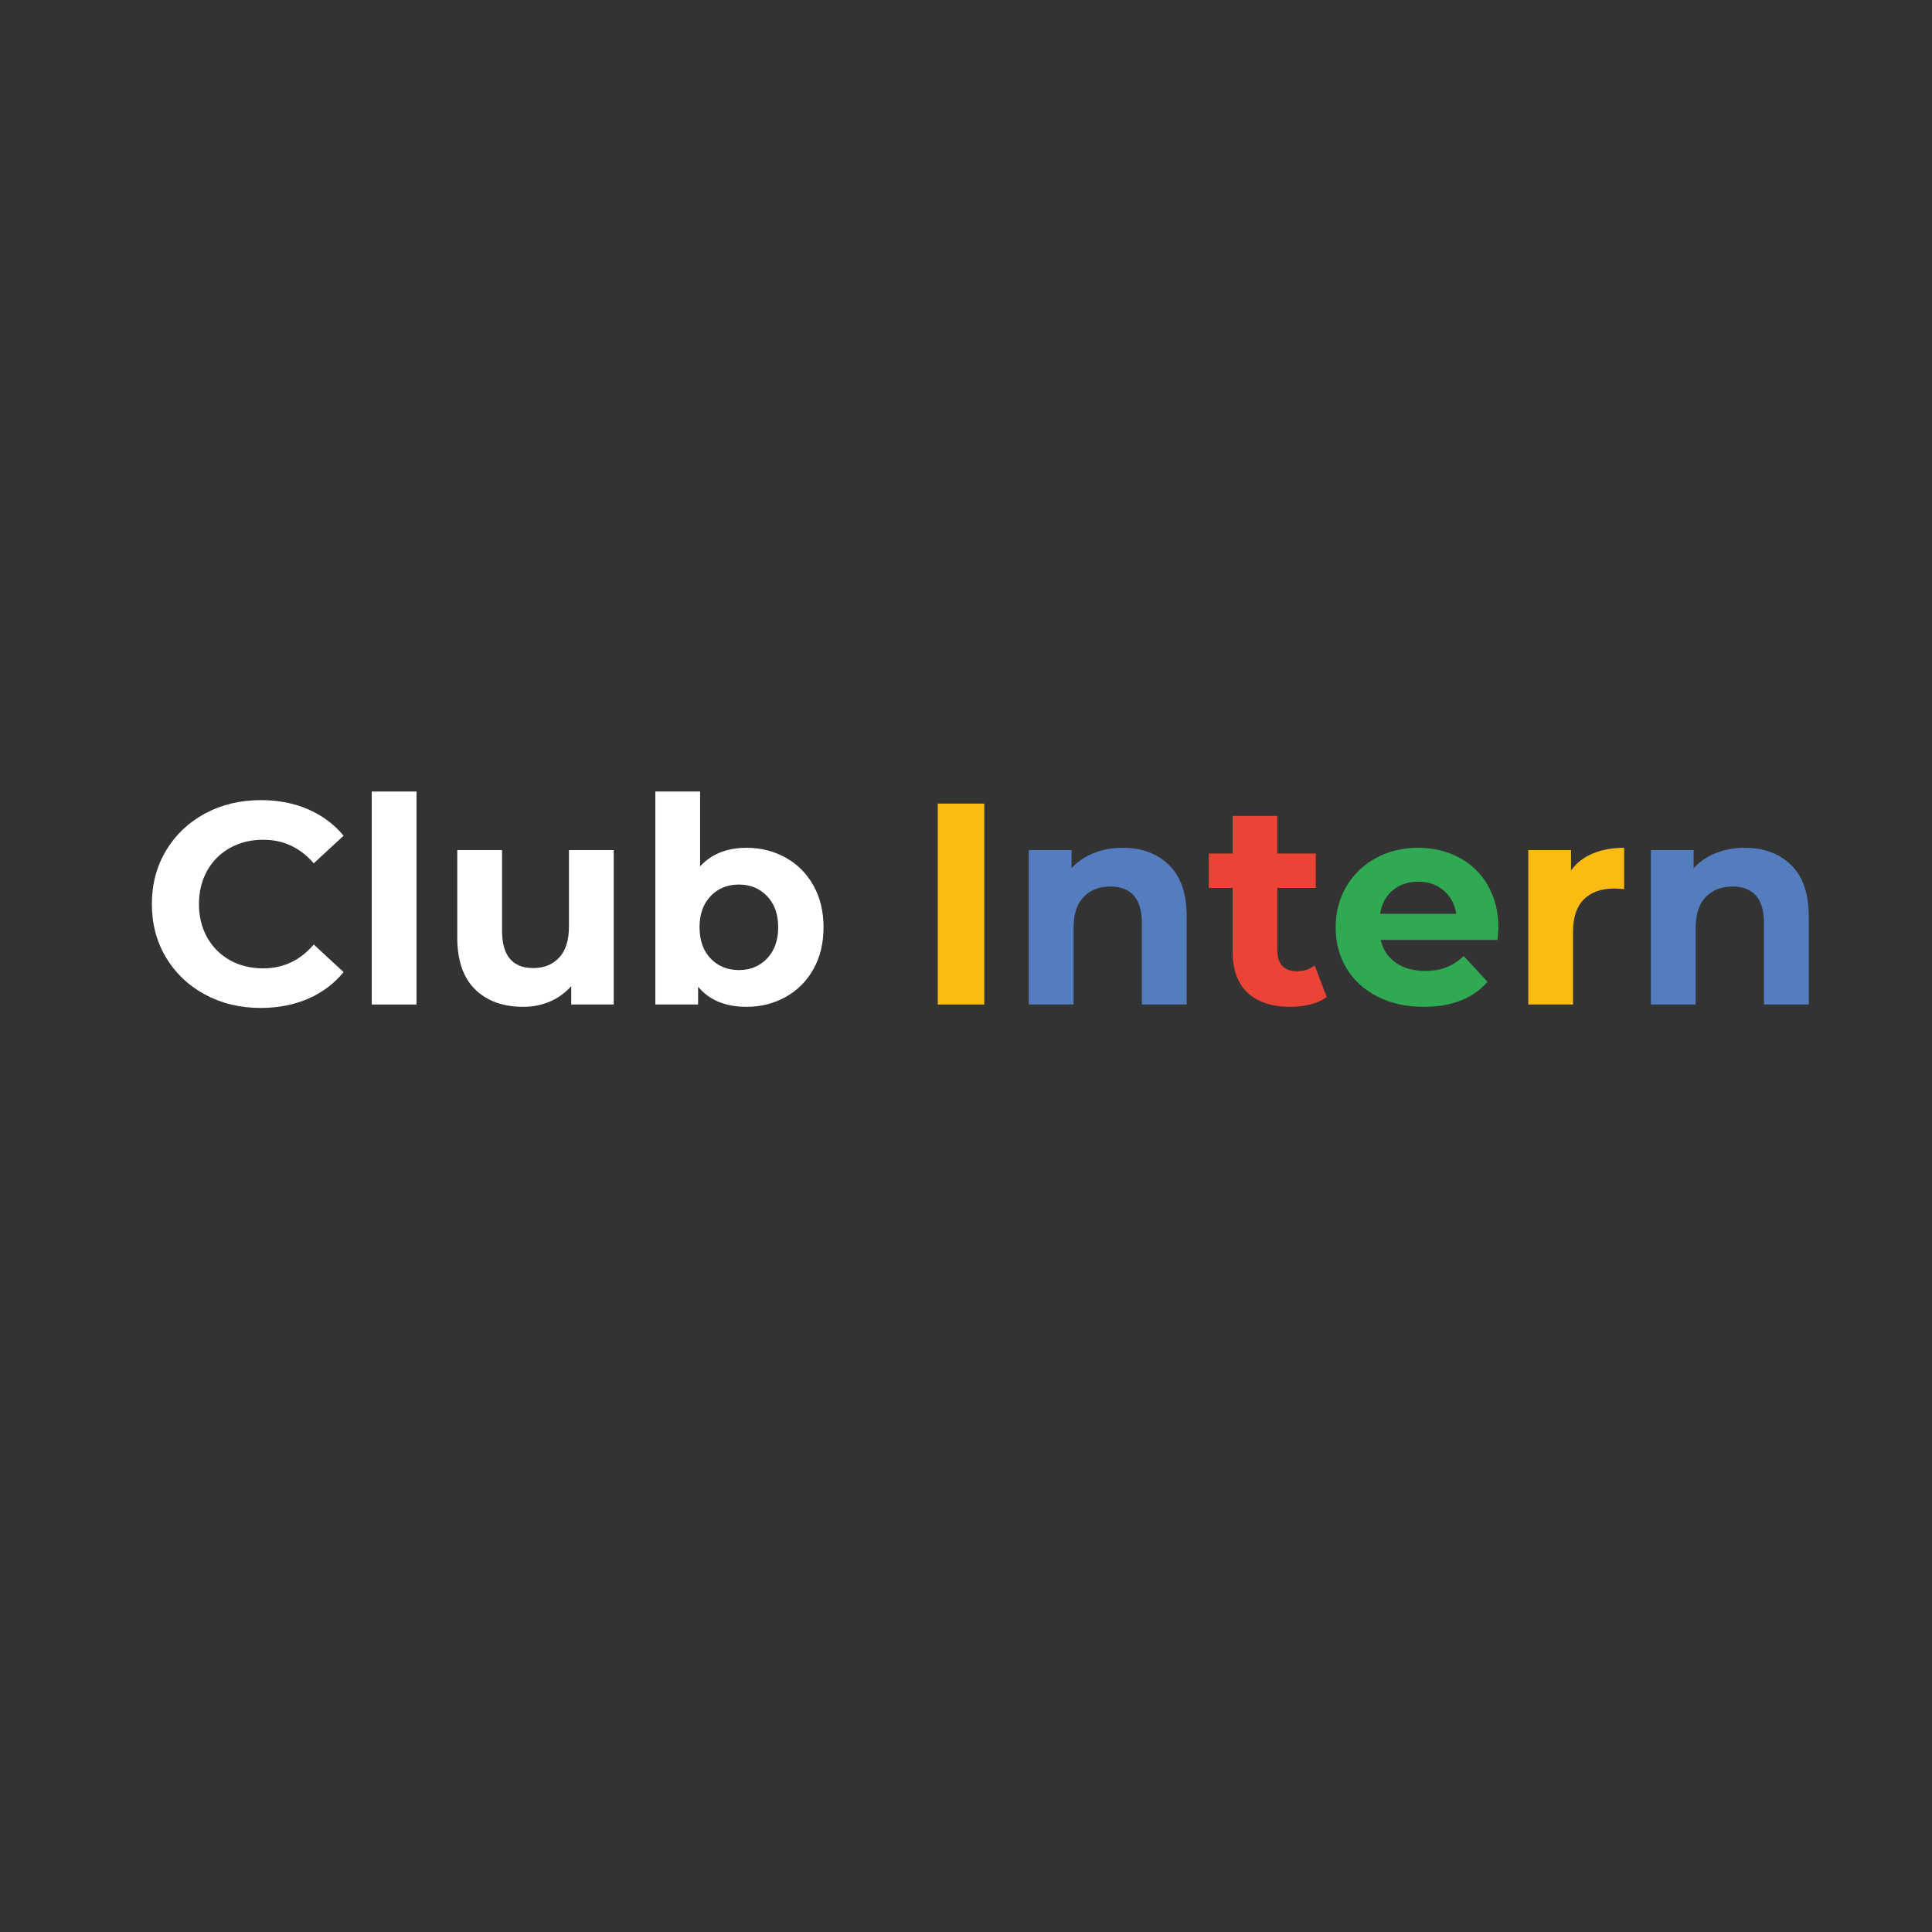 <svg xmlns="http://www.w3.org/2000/svg" xmlns:xlink="http://www.w3.org/1999/xlink" width="1080" zoomAndPan="magnify" viewBox="0 0 810 810" height="1080" preserveAspectRatio="xMidYMid meet" version="1.2"><rect x="0" y="0" width="810" height="810" fill="#333333" stroke="none"/><defs/><g id="1837d1b14a"><g style="fill:#ffffff;fill-opacity:1;"><g transform="translate(58.98, 421.145)"><path style="stroke:none" d="M 50.297 1.438 C 41.711 1.438 33.953 -0.426 27.016 -4.156 C 20.078 -7.883 14.617 -13.055 10.641 -19.672 C 6.672 -26.297 4.688 -33.781 4.688 -42.125 C 4.688 -50.469 6.672 -57.945 10.641 -64.562 C 14.617 -71.188 20.078 -76.363 27.016 -80.094 C 33.953 -83.82 41.754 -85.688 50.422 -85.688 C 57.723 -85.688 64.32 -84.398 70.219 -81.828 C 76.113 -79.266 81.066 -75.578 85.078 -70.766 L 72.562 -59.203 C 66.863 -65.785 59.805 -69.078 51.391 -69.078 C 46.172 -69.078 41.516 -67.93 37.422 -65.641 C 33.336 -63.359 30.148 -60.172 27.859 -56.078 C 25.578 -51.984 24.438 -47.332 24.438 -42.125 C 24.438 -36.906 25.578 -32.25 27.859 -28.156 C 30.148 -24.062 33.336 -20.867 37.422 -18.578 C 41.516 -16.297 46.172 -15.156 51.391 -15.156 C 59.805 -15.156 66.863 -18.488 72.562 -25.156 L 85.078 -13.594 C 81.066 -8.707 76.094 -4.977 70.156 -2.406 C 64.219 0.156 57.598 1.438 50.297 1.438 Z M 50.297 1.438 "/></g></g><g style="fill:#ffffff;fill-opacity:1;"><g transform="translate(147.188, 421.145)"><path style="stroke:none" d="M 8.672 -89.297 L 27.438 -89.297 L 27.438 0 L 8.672 0 Z M 8.672 -89.297 "/></g></g><g style="fill:#ffffff;fill-opacity:1;"><g transform="translate(183.41, 421.145)"><path style="stroke:none" d="M 73.891 -64.75 L 73.891 0 L 56.078 0 L 56.078 -7.703 C 53.586 -4.891 50.617 -2.738 47.172 -1.25 C 43.723 0.227 39.992 0.969 35.984 0.969 C 27.473 0.969 20.727 -1.477 15.75 -6.375 C 10.781 -11.27 8.297 -18.531 8.297 -28.156 L 8.297 -64.75 L 27.078 -64.75 L 27.078 -30.922 C 27.078 -20.492 31.445 -15.281 40.188 -15.281 C 44.688 -15.281 48.301 -16.742 51.031 -19.672 C 53.758 -22.598 55.125 -26.953 55.125 -32.734 L 55.125 -64.75 Z M 73.891 -64.75 "/></g></g><g style="fill:#ffffff;fill-opacity:1;"><g transform="translate(266.082, 421.145)"><path style="stroke:none" d="M 46.938 -65.703 C 52.945 -65.703 58.422 -64.316 63.359 -61.547 C 68.297 -58.785 72.164 -54.895 74.969 -49.875 C 77.781 -44.863 79.188 -39.031 79.188 -32.375 C 79.188 -25.719 77.781 -19.879 74.969 -14.859 C 72.164 -9.848 68.297 -5.957 63.359 -3.188 C 58.422 -0.414 52.945 0.969 46.938 0.969 C 38.031 0.969 31.25 -1.844 26.594 -7.469 L 26.594 0 L 8.672 0 L 8.672 -89.297 L 27.438 -89.297 L 27.438 -57.891 C 32.164 -63.098 38.664 -65.703 46.938 -65.703 Z M 43.688 -14.438 C 48.5 -14.438 52.445 -16.062 55.531 -19.312 C 58.625 -22.562 60.172 -26.914 60.172 -32.375 C 60.172 -37.832 58.625 -42.18 55.531 -45.422 C 52.445 -48.672 48.5 -50.297 43.688 -50.297 C 38.875 -50.297 34.922 -48.672 31.828 -45.422 C 28.742 -42.18 27.203 -37.832 27.203 -32.375 C 27.203 -26.914 28.742 -22.562 31.828 -19.312 C 34.922 -16.062 38.875 -14.438 43.688 -14.438 Z M 43.688 -14.438 "/></g></g><g style="fill:#fabc12;fill-opacity:1;"><g transform="translate(349.123, 421.145)"><path style="stroke:none" d=""/></g></g><g style="fill:#fabc12;fill-opacity:1;"><g transform="translate(383.178, 421.145)"><path style="stroke:none" d="M 9.984 -84.234 L 29.484 -84.234 L 29.484 0 L 9.984 0 Z M 9.984 -84.234 "/></g></g><g style="fill:#547dbf;fill-opacity:1;"><g transform="translate(422.653, 421.145)"><path style="stroke:none" d="M 48.016 -65.703 C 56.035 -65.703 62.516 -63.297 67.453 -58.484 C 72.391 -53.672 74.859 -46.531 74.859 -37.062 L 74.859 0 L 56.078 0 L 56.078 -34.172 C 56.078 -39.305 54.953 -43.141 52.703 -45.672 C 50.461 -48.203 47.219 -49.469 42.969 -49.469 C 38.227 -49.469 34.453 -48 31.641 -45.062 C 28.836 -42.133 27.438 -37.785 27.438 -32.016 L 27.438 0 L 8.672 0 L 8.672 -64.75 L 26.594 -64.75 L 26.594 -57.156 C 29.082 -59.883 32.172 -61.988 35.859 -63.469 C 39.547 -64.957 43.598 -65.703 48.016 -65.703 Z M 48.016 -65.703 "/></g></g><g style="fill:#eb4335;fill-opacity:1;"><g transform="translate(505.819, 421.145)"><path style="stroke:none" d="M 50.422 -3.125 C 48.578 -1.758 46.312 -0.734 43.625 -0.047 C 40.938 0.629 38.109 0.969 35.141 0.969 C 27.441 0.969 21.484 -0.992 17.266 -4.922 C 13.055 -8.859 10.953 -14.641 10.953 -22.266 L 10.953 -48.859 L 0.969 -48.859 L 0.969 -63.297 L 10.953 -63.297 L 10.953 -79.062 L 29.719 -79.062 L 29.719 -63.297 L 45.844 -63.297 L 45.844 -48.859 L 29.719 -48.859 L 29.719 -22.5 C 29.719 -19.77 30.422 -17.66 31.828 -16.172 C 33.234 -14.691 35.219 -13.953 37.781 -13.953 C 40.75 -13.953 43.281 -14.754 45.375 -16.359 Z M 50.422 -3.125 "/></g></g><g style="fill:#30a953;fill-opacity:1;"><g transform="translate(556.135, 421.145)"><path style="stroke:none" d="M 72.078 -32.125 C 72.078 -31.883 71.957 -30.203 71.719 -27.078 L 22.75 -27.078 C 23.625 -23.066 25.707 -19.895 29 -17.562 C 32.289 -15.238 36.383 -14.078 41.281 -14.078 C 44.645 -14.078 47.629 -14.578 50.234 -15.578 C 52.848 -16.586 55.281 -18.176 57.531 -20.344 L 67.516 -9.5 C 61.41 -2.52 52.504 0.969 40.797 0.969 C 33.492 0.969 27.035 -0.453 21.422 -3.297 C 15.805 -6.148 11.473 -10.102 8.422 -15.156 C 5.367 -20.219 3.844 -25.957 3.844 -32.375 C 3.844 -38.707 5.348 -44.422 8.359 -49.516 C 11.367 -54.609 15.5 -58.578 20.75 -61.422 C 26.008 -64.273 31.891 -65.703 38.391 -65.703 C 44.723 -65.703 50.457 -64.336 55.594 -61.609 C 60.727 -58.891 64.758 -54.977 67.688 -49.875 C 70.613 -44.781 72.078 -38.863 72.078 -32.125 Z M 38.516 -51.5 C 34.254 -51.5 30.68 -50.297 27.797 -47.891 C 24.91 -45.484 23.145 -42.195 22.5 -38.031 L 54.391 -38.031 C 53.754 -42.125 51.988 -45.391 49.094 -47.828 C 46.207 -50.273 42.68 -51.5 38.516 -51.5 Z M 38.516 -51.5 "/></g></g><g style="fill:#fabc12;fill-opacity:1;"><g transform="translate(632.069, 421.145)"><path style="stroke:none" d="M 26.594 -56.203 C 28.844 -59.328 31.867 -61.691 35.672 -63.297 C 39.484 -64.898 43.879 -65.703 48.859 -65.703 L 48.859 -48.375 C 46.773 -48.539 45.367 -48.625 44.641 -48.625 C 39.266 -48.625 35.051 -47.117 32 -44.109 C 28.957 -41.098 27.438 -36.582 27.438 -30.562 L 27.438 0 L 8.672 0 L 8.672 -64.75 L 26.594 -64.75 Z M 26.594 -56.203 "/></g></g><g style="fill:#547dbf;fill-opacity:1;"><g transform="translate(683.47, 421.145)"><path style="stroke:none" d="M 48.016 -65.703 C 56.035 -65.703 62.516 -63.297 67.453 -58.484 C 72.391 -53.672 74.859 -46.531 74.859 -37.062 L 74.859 0 L 56.078 0 L 56.078 -34.172 C 56.078 -39.305 54.953 -43.141 52.703 -45.672 C 50.461 -48.203 47.219 -49.469 42.969 -49.469 C 38.227 -49.469 34.453 -48 31.641 -45.062 C 28.836 -42.133 27.438 -37.785 27.438 -32.016 L 27.438 0 L 8.672 0 L 8.672 -64.75 L 26.594 -64.75 L 26.594 -57.156 C 29.082 -59.883 32.172 -61.988 35.859 -63.469 C 39.547 -64.957 43.598 -65.703 48.016 -65.703 Z M 48.016 -65.703 "/></g></g></g></svg>
